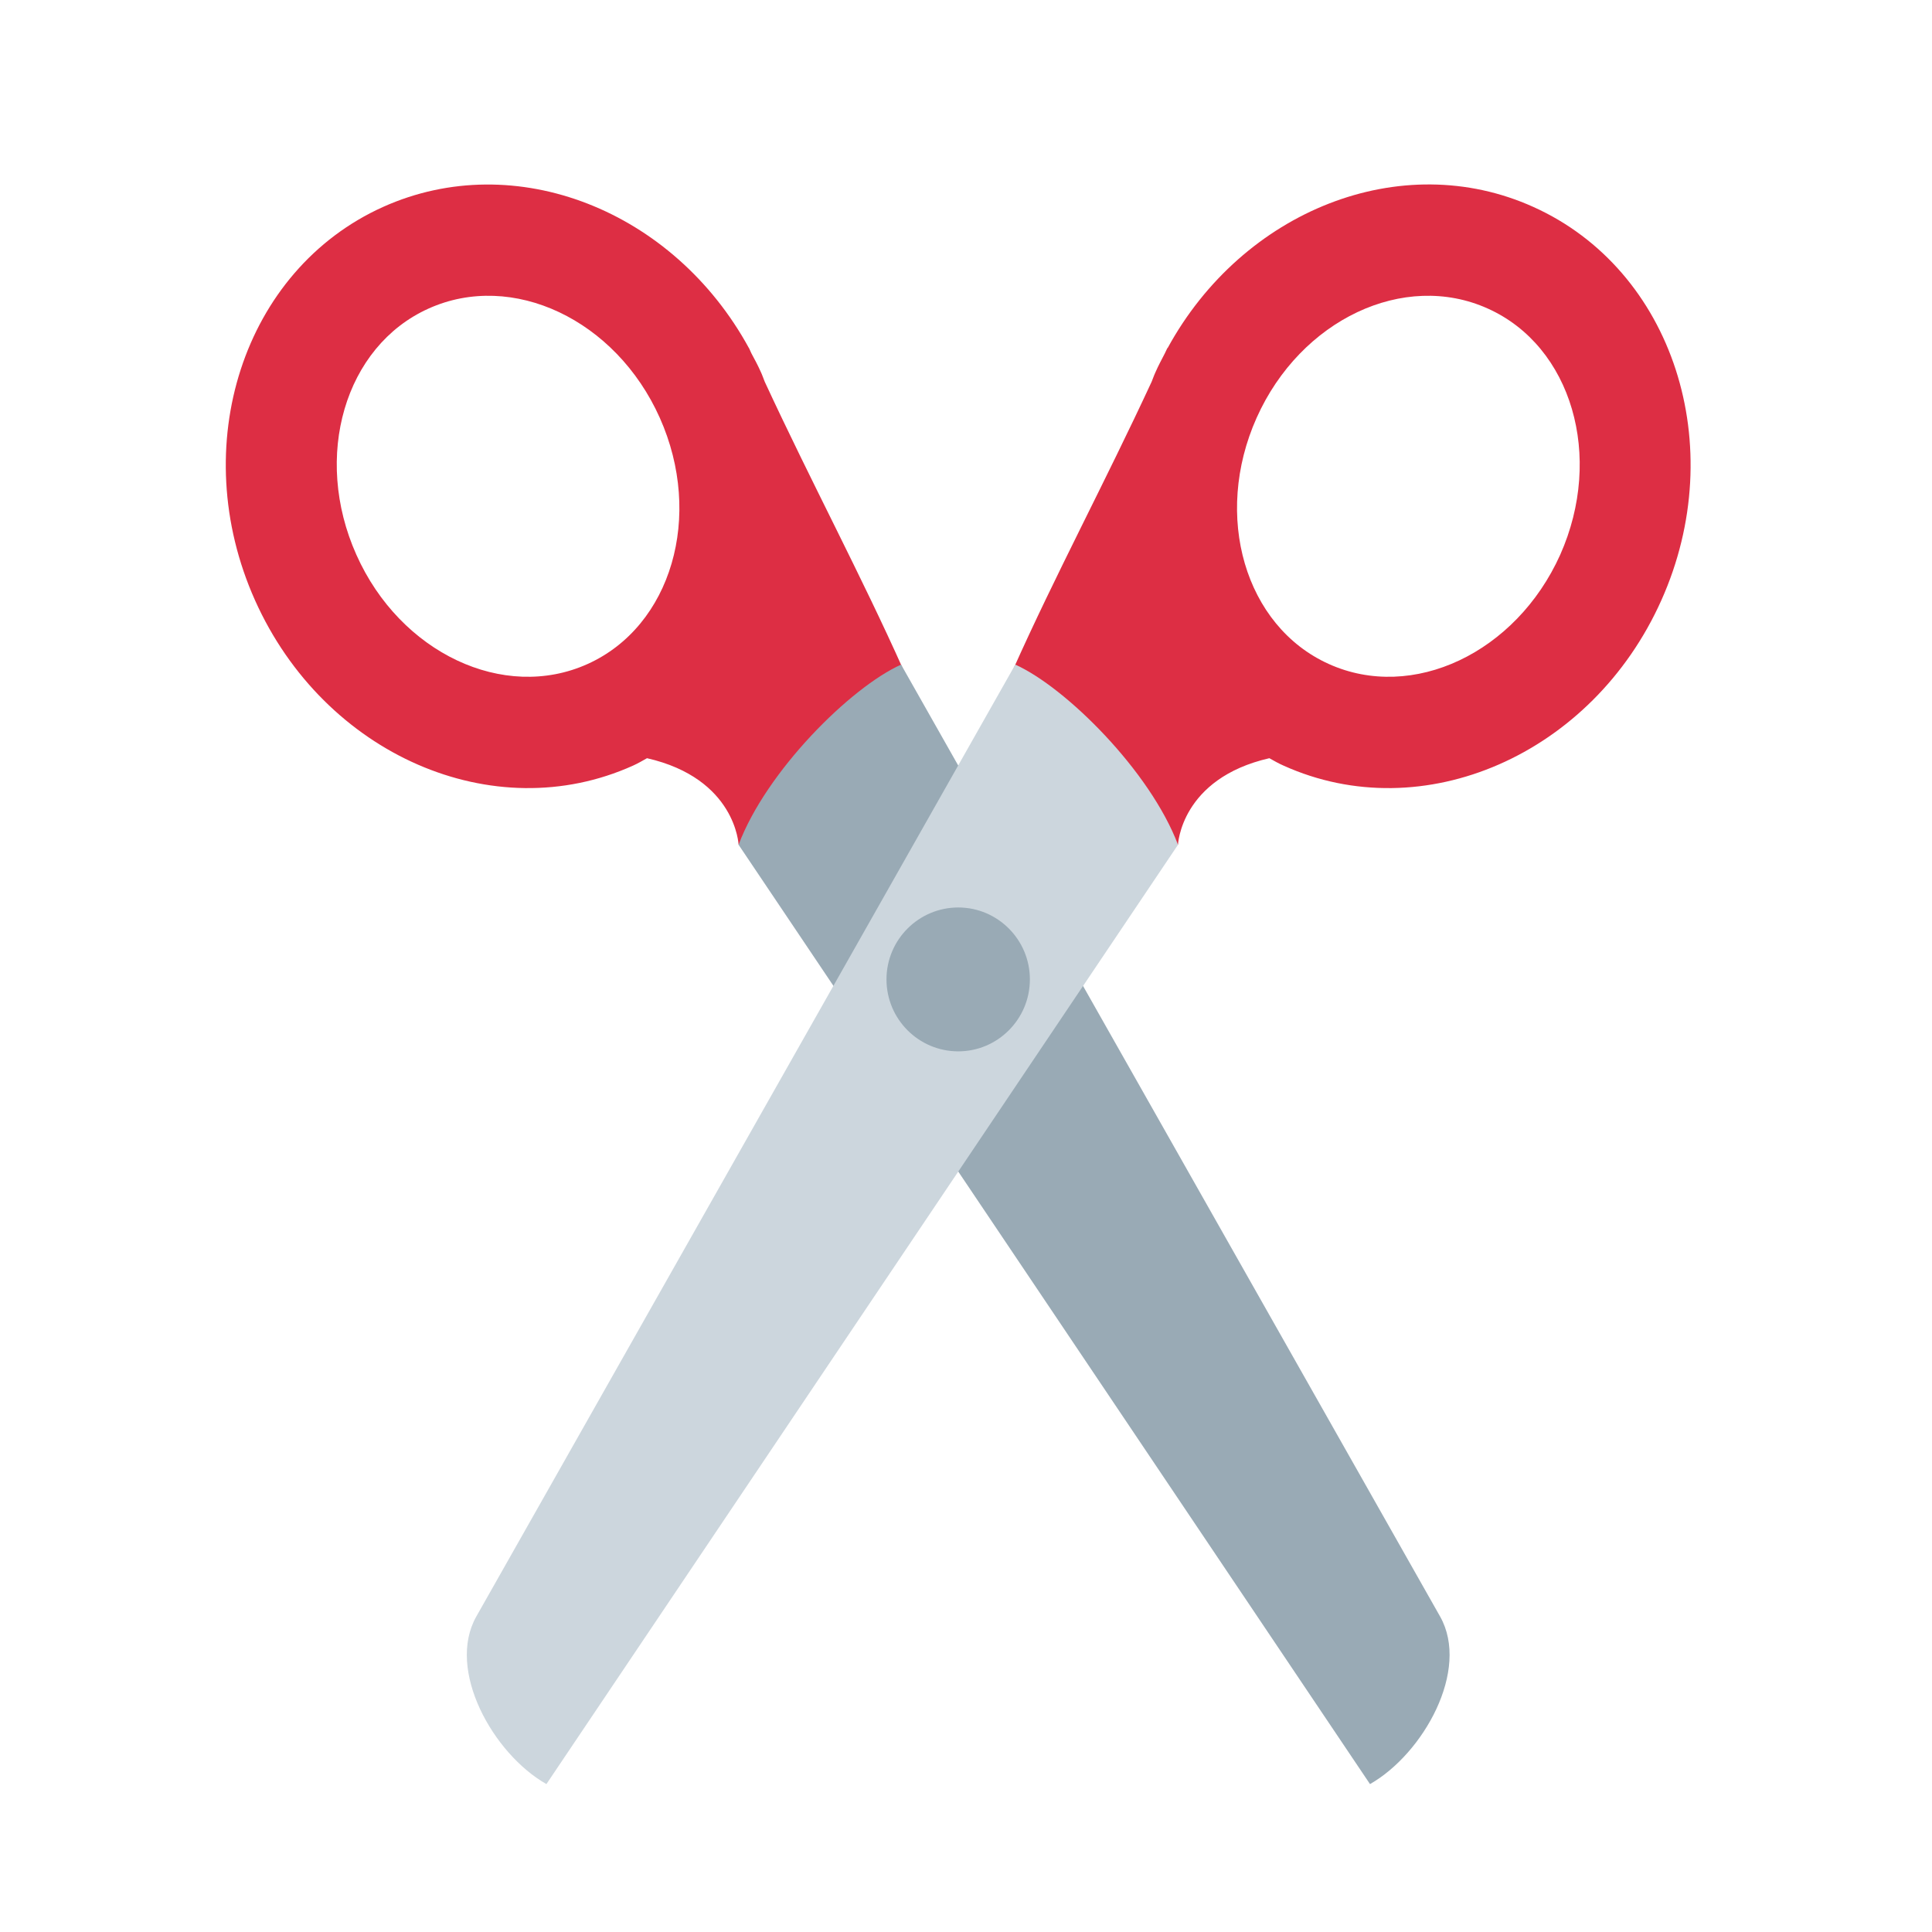 <svg xmlns="http://www.w3.org/2000/svg" xmlns:xlink="http://www.w3.org/1999/xlink" width="60" zoomAndPan="magnify" viewBox="0 0 45 45" height="60" preserveAspectRatio="xMidYMid meet" version="1.0"><defs><clipPath id="6530676604"><path d="M 17 15 L 34 15 L 34 41.566 L 17 41.566 Z M 17 15 " clip-rule="nonzero"/></clipPath><clipPath id="80b01b5e05"><path d="M 10 15 L 28 15 L 28 41.566 L 10 41.566 Z M 10 15 " clip-rule="nonzero"/></clipPath></defs><path fill="#dd2e44" d="M 21.043 15.605 C 20.062 13.41 18.902 11.242 17.812 8.891 C 17.781 8.816 17.758 8.742 17.723 8.668 C 17.656 8.516 17.578 8.371 17.5 8.227 L 17.445 8.105 L 17.445 8.109 C 15.695 4.902 12.004 3.434 8.922 4.82 C 5.668 6.285 4.332 10.391 5.941 13.984 C 7.551 17.578 11.492 19.301 14.746 17.832 C 14.859 17.781 14.965 17.719 15.07 17.66 C 17.141 18.133 17.203 19.676 17.203 19.676 C 17.203 19.676 22.137 18.043 21.043 15.605 Z M 8.301 12.922 C 7.277 10.633 8.031 8.066 9.98 7.188 C 11.934 6.305 14.344 7.445 15.367 9.73 C 16.391 12.02 15.637 14.586 13.688 15.465 C 11.734 16.348 9.32 15.207 8.301 12.922 Z M 8.301 12.922 " fill-opacity="1" fill-rule="nonzero"/><g clip-path="url(#6530676604)"><path fill="#99aab5" d="M 31.91 41.555 C 33.152 40.848 34.246 38.898 33.543 37.652 L 20.988 15.48 C 19.809 16.012 17.848 17.961 17.203 19.676 Z M 31.91 41.555 " fill-opacity="1" fill-rule="nonzero"/></g><path fill="#dd2e44" d="M 35.715 4.82 C 32.637 3.43 28.945 4.902 27.195 8.109 L 27.191 8.105 L 27.133 8.227 C 27.059 8.371 26.98 8.516 26.914 8.668 C 26.879 8.742 26.855 8.816 26.824 8.891 C 25.734 11.242 24.574 13.406 23.594 15.602 C 22.504 18.043 27.438 19.676 27.438 19.676 C 27.438 19.676 27.5 18.133 29.566 17.66 C 29.672 17.719 29.777 17.781 29.895 17.832 C 33.145 19.301 37.086 17.578 38.695 13.984 C 40.305 10.391 38.969 6.285 35.715 4.82 Z M 36.34 12.922 C 35.312 15.207 32.902 16.348 30.949 15.465 C 29 14.586 28.246 12.02 29.27 9.73 C 30.293 7.445 32.703 6.305 34.656 7.188 C 36.609 8.066 37.359 10.633 36.34 12.922 Z M 36.34 12.922 " fill-opacity="1" fill-rule="nonzero"/><g clip-path="url(#80b01b5e05)"><path fill="#ccd6dd" d="M 12.727 41.555 C 11.484 40.848 10.391 38.898 11.094 37.652 L 23.648 15.48 C 24.828 16.012 26.789 17.961 27.438 19.676 Z M 12.727 41.555 " fill-opacity="1" fill-rule="nonzero"/></g><path fill="#99aab5" d="M 23.988 22.812 C 23.988 23.738 23.238 24.488 22.32 24.488 C 21.398 24.488 20.648 23.738 20.648 22.812 C 20.648 21.887 21.398 21.137 22.32 21.137 C 23.238 21.137 23.988 21.887 23.988 22.812 Z M 23.988 22.812 " fill-opacity="1" fill-rule="nonzero"/></svg>